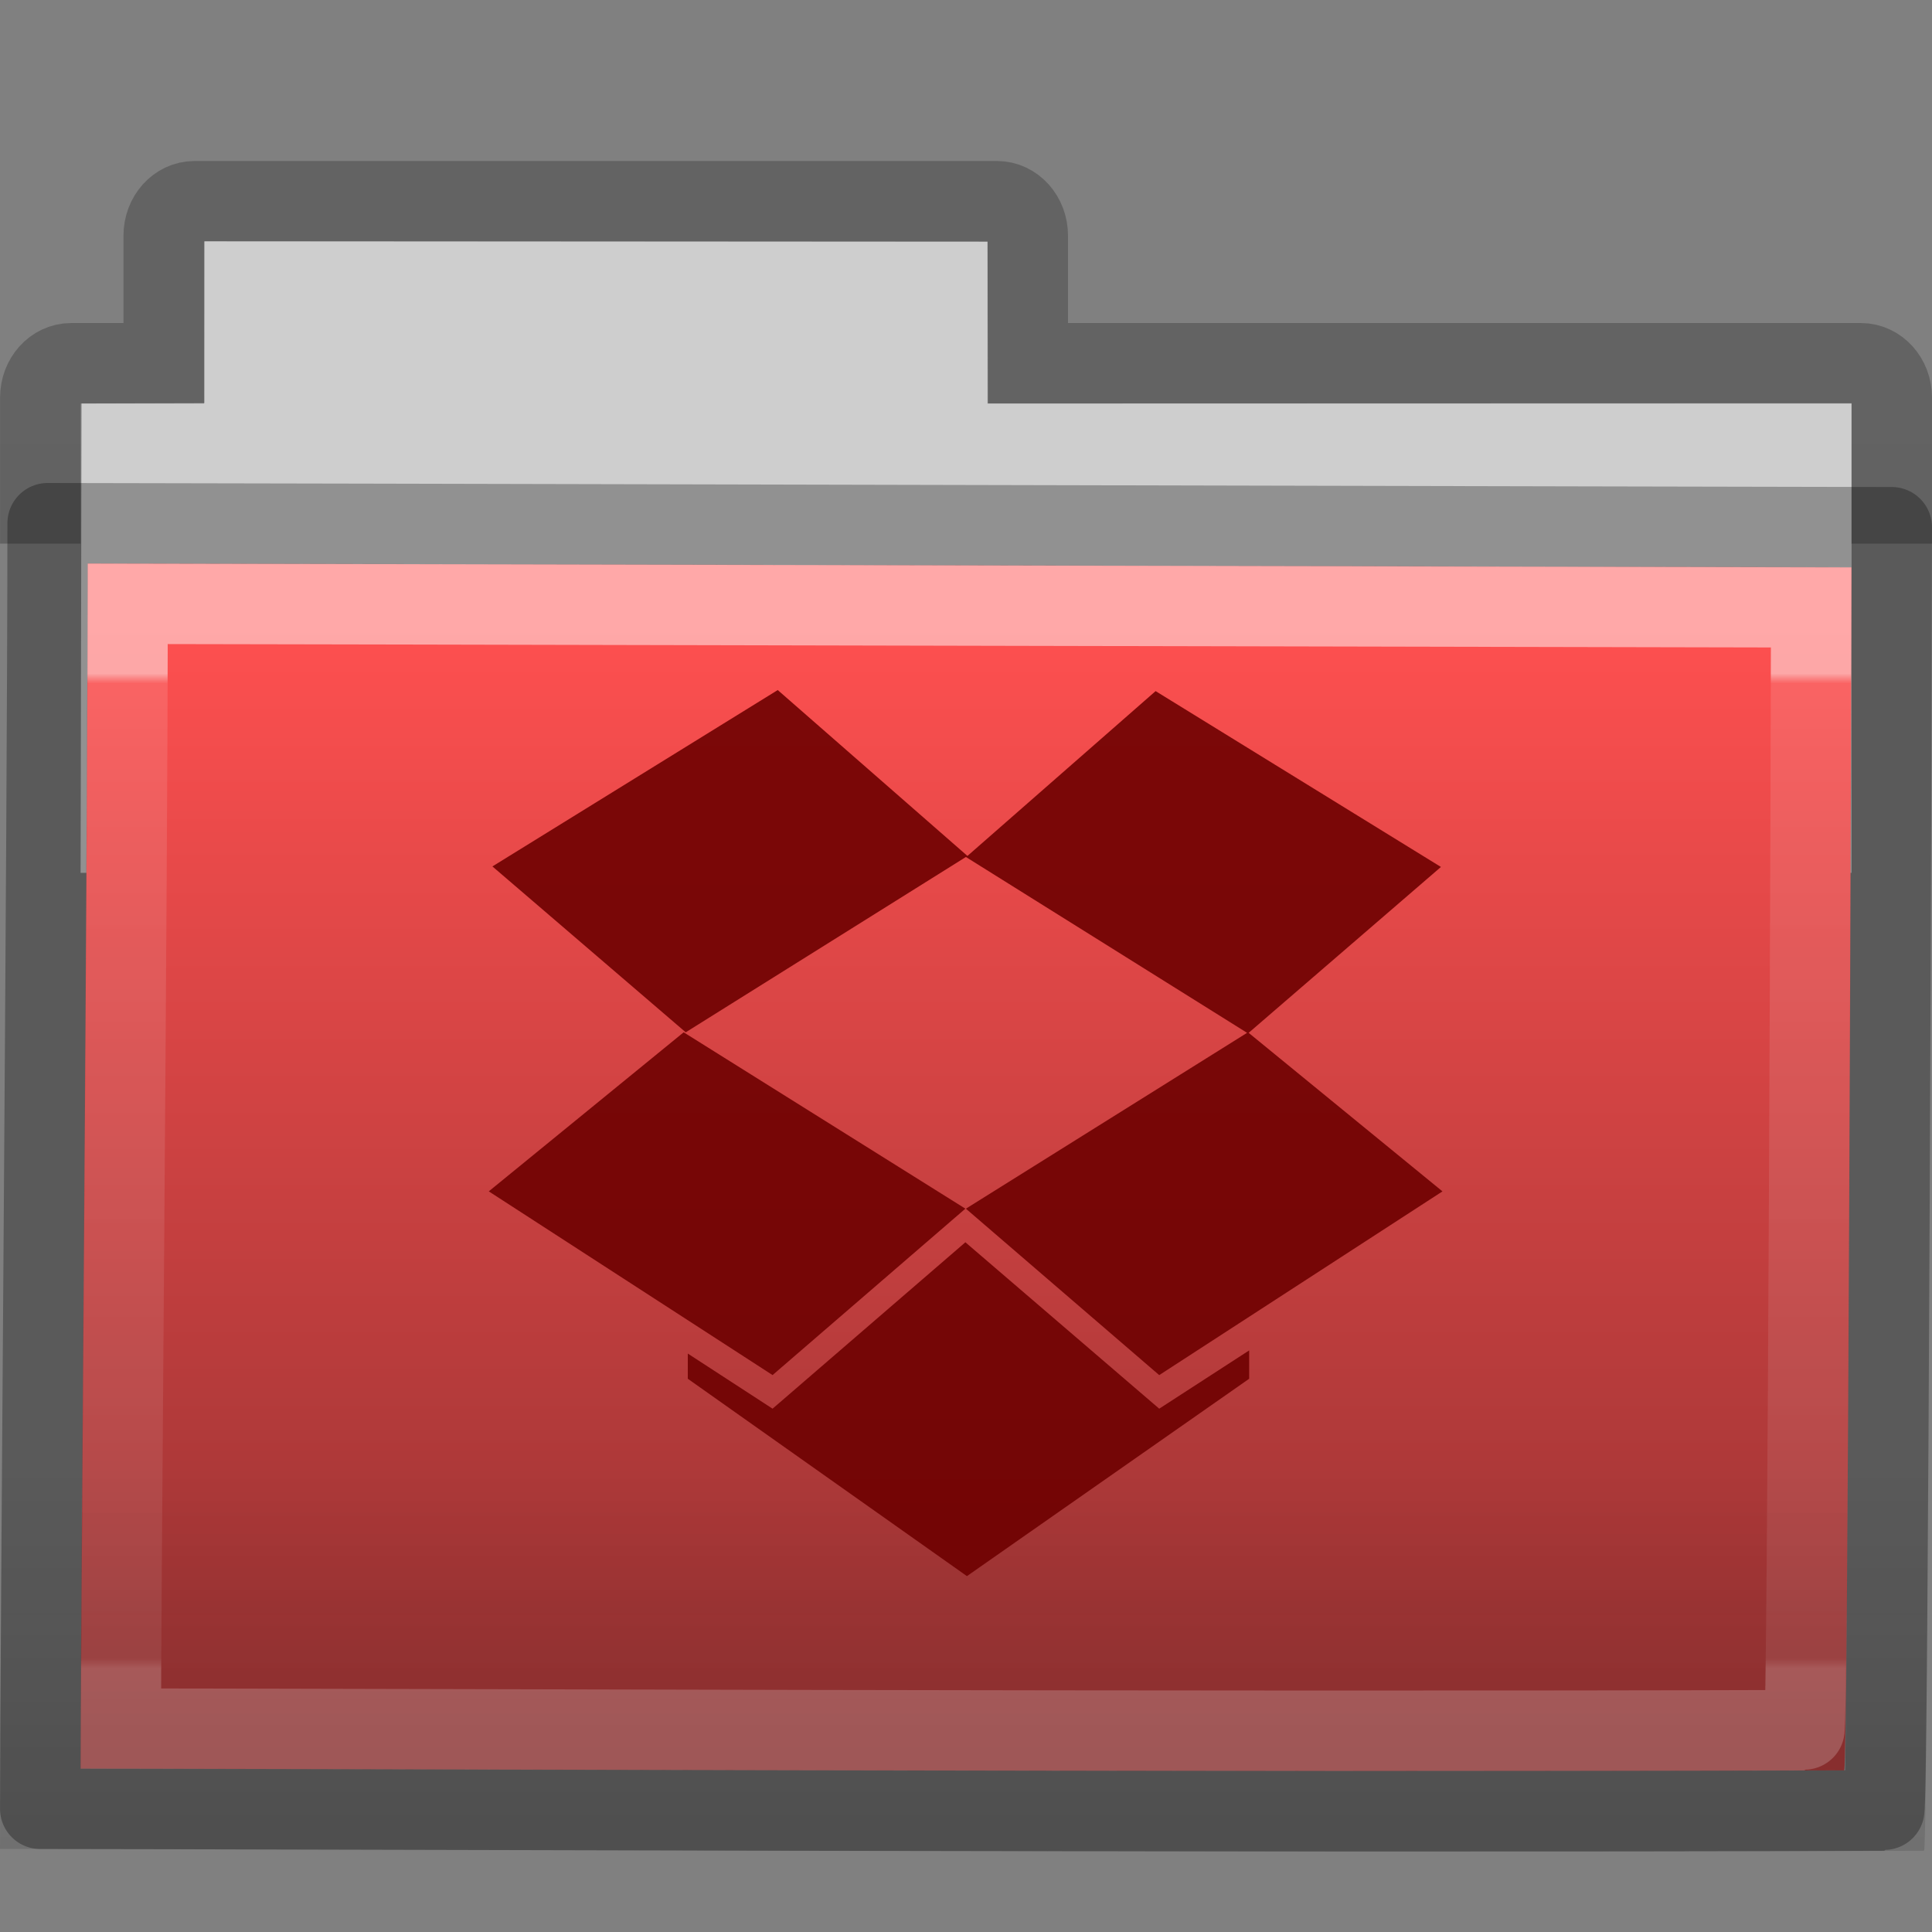 <svg height="24" width="24" xmlns="http://www.w3.org/2000/svg" xmlns:xlink="http://www.w3.org/1999/xlink"><rect width="100%" height="100%" fill="#808080" stroke="none"/><linearGradient id="a" gradientTransform="matrix(1.441 0 0 1.646 4.118 7.272)" gradientUnits="userSpaceOnUse" x1="11.35" x2="11.35" y1=".667" y2="8.172"><stop offset="0" stop-color="#fff"/><stop offset=".01" stop-color="#fff" stop-opacity=".235"/><stop offset=".99" stop-color="#fff" stop-opacity=".157"/><stop offset="1" stop-color="#fff" stop-opacity=".392"/></linearGradient><linearGradient id="b" gradientTransform="matrix(.572 0 0 .508 -27.397 .29)" gradientUnits="userSpaceOnUse" x1="76.041" x2="76.041" y1="49.372" y2="35.431"><stop offset="0" stop-color="#0a0a0a" stop-opacity=".498"/><stop offset="1" stop-color="#0a0a0a" stop-opacity="0"/></linearGradient><linearGradient id="c" gradientTransform="matrix(.487 0 0 .51 -24.713 -.551)" gradientUnits="userSpaceOnUse" x1="84.309" x2="84.309" y1="16.111" y2="42.924"><stop offset="0" stop-color="#ff5050"/><stop offset="1" stop-color="#963232"/></linearGradient><linearGradient id="d" gradientTransform="matrix(.476 0 0 .469 30.636 -.249)" gradientUnits="userSpaceOnUse" x1="-51.786" x2="-51.786" y1="53.514" y2="2.061"><stop offset="0" stop-opacity=".322"/><stop offset="1" stop-opacity=".278"/></linearGradient><path d="m2.54 2.996-.001 2.012-1.526.004-.012 5.831h22v-5.834l-10.729.003-.004-2.01z" fill="#cecece"/><path d="m23.5 6.753v-1.813c0-.236-.171-.427-.383-.427h-10.35v-1.586c0-.236-.171-.427-.383-.427h-9.967c-.212 0-.383.19-.383.427v1.586h-1.15c-.212 0-.383.19-.383.427v1.813" fill="none" opacity=".8" stroke="url(#d)"/><path d="m1.088 7c1.107 0 21.054.047 21.912.047 0 .924-.042 14.945-.091 14.945-7.691.027-19.669-.021-21.909-.021 0-1.743.088-11.384.088-14.971z" fill="url(#c)"/><path d="m.095 6c1.208 0 22.968.053 23.905.053 0 1.047-.045 16.938-.099 16.938-8.39.031-21.458-.023-23.901-.023 0-1.976.095-12.902.095-16.968z" fill="url(#b)" opacity=".4"/><path d="m1.584 7.5c1.057 0 20.097.044 20.916.044 0 .862-.04 13.949-.087 13.949-7.341.025-18.775-.019-20.913-.019 0-1.627.084-10.625.084-13.973z" fill="none" opacity=".5" stroke="url(#a)" stroke-linecap="round"/><path d="m.592 6.5c1.158 0 22.011.05 22.908.05 0 .985-.044 15.941-.095 15.941-8.04.028-20.563-.022-22.905-.022 0-1.859.092-12.143.092-15.969z" fill="none" opacity=".3" stroke="#000" stroke-linecap="round" stroke-linejoin="round"/><path d="m-41.445 46.475-10.906 6.54 7.389 6.151 10.709-6.501 10.748 6.521-10.748 6.521 7.389 6.171 10.827-6.813-7.409-5.879 7.35-6.151-10.906-6.521-7.192 6.112zm-3.596 12.691-7.449 5.898 10.847 6.813 7.37-6.171zm10.768 7.786-7.37 6.171-3.24-2.044v.934l10.669 7.319 10.788-7.319v-1.051l-3.438 2.161z" fill="#6e0000" opacity=".9" transform="matrix(.325 0 0 .335 23.131 -6.997)"/></svg>